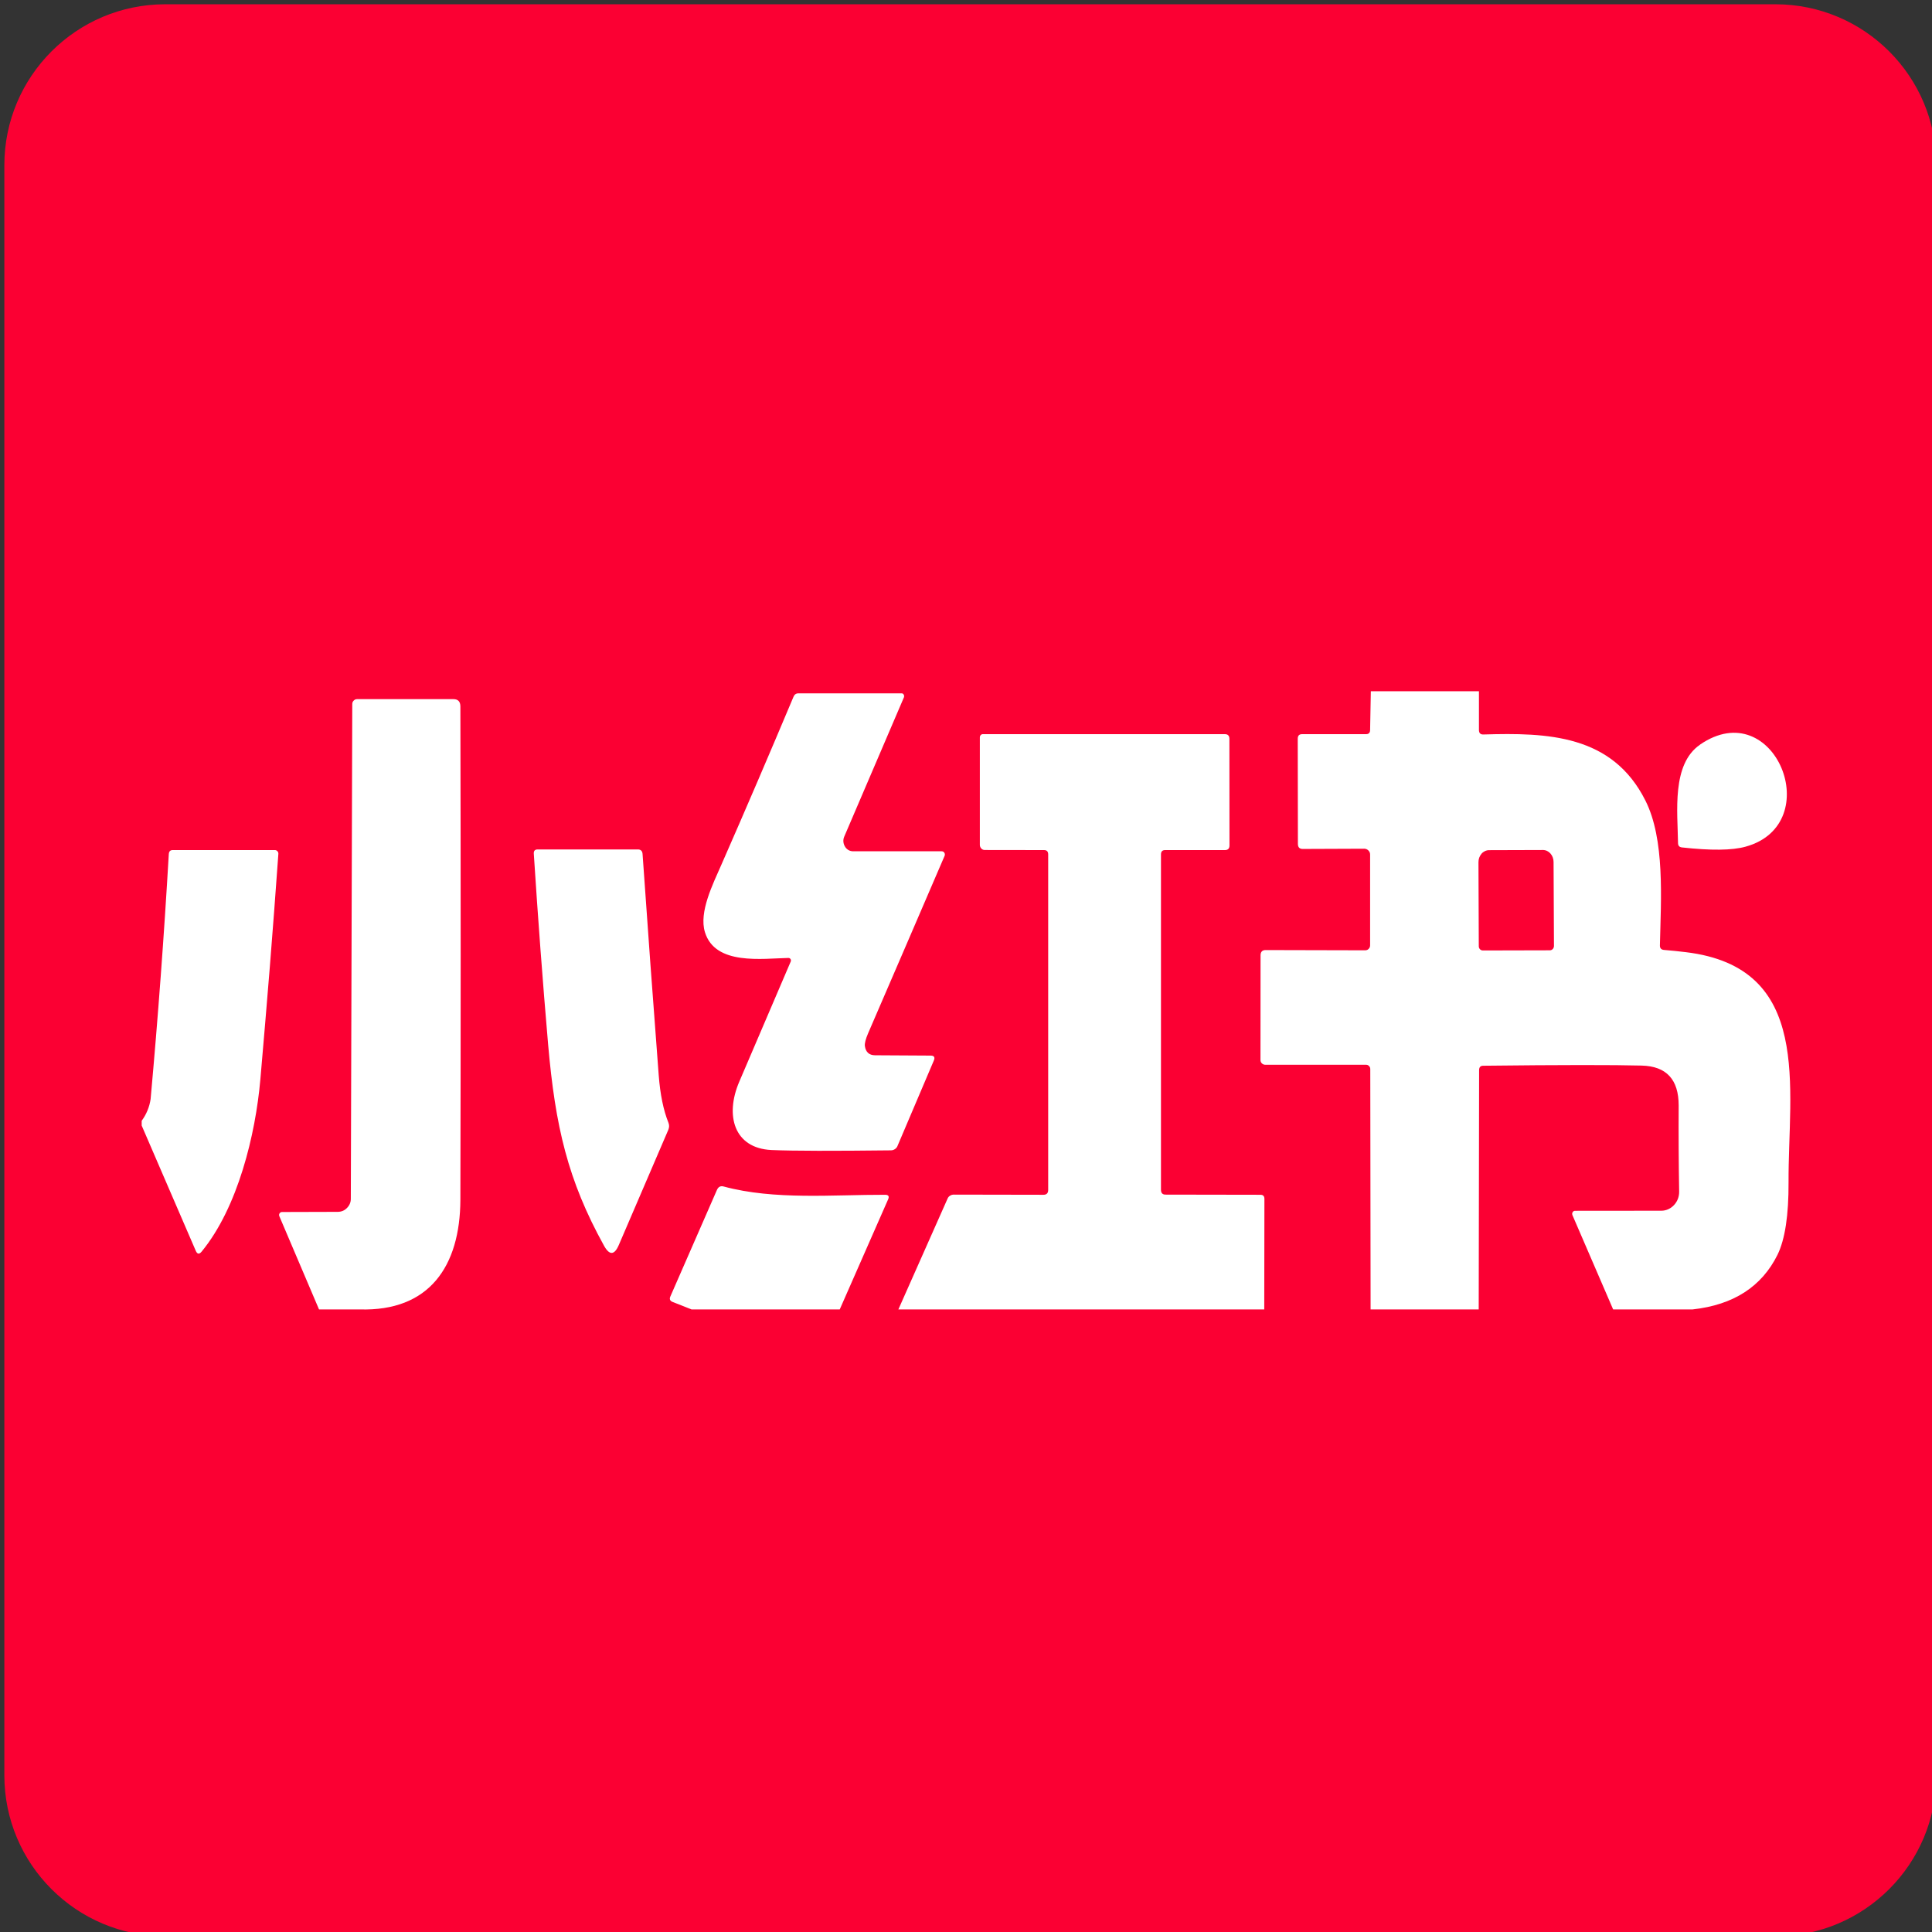 <?xml version="1.0" encoding="utf-8" ?>
<svg xmlns="http://www.w3.org/2000/svg" xmlns:xlink="http://www.w3.org/1999/xlink" width="24" height="24" viewBox="0 0 24 24">
	<rect x="0" y="0" width="24" height="24" fill="#333333" stroke="none"/>
	<defs>
		<clipPath id="clipPath7340579431">
			<path transform="matrix(1 0 0 1 0 0)" d="M0 0L24 0L24 24L0 24L0 0Z" fill-rule="nonzero"/>
		</clipPath>
	</defs>
	<g clip-path="url(#clipPath7340579431)">
		<path transform="matrix(1 0 0 1 0.054 0.053)" d="M2 0C0.895 0 0 0.895 0 2L0 22C0 23.105 0.895 24 2 24L22 24C23.105 24 24 23.105 24 22L24 2C24 0.895 23.105 0 22 0L2 0Z" fill-rule="nonzero" fill="rgb(251, 0, 51)"/>
		<path transform="matrix(1 0 0 1 62.507 0.106)" d="M23.893 19.553L23.893 4.341C23.893 1.953 21.94 0 19.552 0L4.341 0C1.953 0 0 1.953 0 4.341L0 19.553C0 21.917 1.915 23.856 4.271 23.893L19.622 23.893C21.978 23.856 23.893 21.918 23.893 19.553Z" fill-rule="nonzero" fill="rgb(255, 36, 66)"/>
		<path transform="matrix(1 0 0 1 65.921 8.64)" d="M13.561 0L14.905 0L14.905 0.481C14.905 0.52 14.924 0.538 14.96 0.537C15.757 0.513 16.56 0.538 16.972 1.356C17.217 1.841 17.166 2.578 17.153 3.156C17.152 3.191 17.168 3.209 17.2 3.213C17.294 3.221 17.386 3.23 17.474 3.241C19.059 3.431 18.746 4.925 18.751 6.1C18.753 6.509 18.707 6.809 18.614 7C18.418 7.396 18.067 7.623 17.56 7.679L16.572 7.679L16.066 6.507C16.064 6.501 16.063 6.495 16.063 6.488C16.064 6.482 16.066 6.476 16.069 6.471C16.072 6.466 16.077 6.461 16.082 6.458C16.087 6.455 16.093 6.454 16.1 6.454L17.171 6.453C17.231 6.453 17.287 6.427 17.328 6.383C17.349 6.361 17.365 6.335 17.376 6.307C17.387 6.278 17.392 6.249 17.392 6.218C17.386 5.86 17.384 5.502 17.386 5.145C17.386 4.823 17.234 4.658 16.927 4.65C16.581 4.641 15.925 4.641 14.958 4.652C14.924 4.652 14.907 4.67 14.907 4.707L14.902 7.679L13.559 7.679L13.555 4.694C13.555 4.679 13.551 4.667 13.54 4.656C13.53 4.645 13.518 4.64 13.503 4.64L12.248 4.64C12.232 4.639 12.219 4.633 12.207 4.621C12.196 4.61 12.191 4.596 12.191 4.58L12.192 3.281C12.192 3.238 12.213 3.215 12.254 3.215L13.493 3.218C13.502 3.218 13.509 3.216 13.517 3.213C13.524 3.21 13.531 3.205 13.536 3.199C13.542 3.193 13.546 3.186 13.549 3.179C13.552 3.171 13.553 3.163 13.553 3.155L13.553 2.032C13.554 2.011 13.547 1.994 13.533 1.979C13.519 1.964 13.502 1.957 13.482 1.956L12.716 1.959C12.676 1.959 12.656 1.938 12.656 1.896L12.654 0.591C12.654 0.552 12.671 0.533 12.709 0.533L13.502 0.533C13.536 0.533 13.553 0.516 13.553 0.48L13.562 1.43051e-06L13.561 0ZM14.953 3.22L15.786 3.218C15.8 3.218 15.813 3.212 15.822 3.202C15.827 3.197 15.831 3.191 15.833 3.184C15.836 3.178 15.837 3.171 15.837 3.164L15.832 2.121C15.832 2.039 15.773 1.972 15.7 1.972L15.031 1.974C15.013 1.974 14.996 1.978 14.979 1.986C14.963 1.994 14.949 2.004 14.937 2.018C14.925 2.033 14.915 2.05 14.908 2.068C14.902 2.086 14.899 2.105 14.899 2.125L14.903 3.168C14.903 3.197 14.926 3.22 14.953 3.22ZM6.329 3.313C6.005 3.319 5.418 3.41 5.29 2.993C5.213 2.743 5.389 2.396 5.495 2.153C5.799 1.461 6.097 0.766 6.39 0.069C6.401 0.041 6.422 0.026 6.451 0.026L7.734 0.026C7.745 0.026 7.754 0.032 7.759 0.042C7.762 0.046 7.764 0.051 7.764 0.057C7.765 0.062 7.764 0.067 7.763 0.073L7.02 1.807C7.003 1.847 7.007 1.893 7.03 1.93C7.04 1.948 7.055 1.962 7.073 1.973C7.091 1.983 7.111 1.988 7.132 1.988L8.231 1.988C8.245 1.988 8.257 1.995 8.264 2.006C8.271 2.018 8.273 2.032 8.267 2.045C7.949 2.784 7.633 3.519 7.317 4.249C7.286 4.321 7.272 4.375 7.277 4.409C7.288 4.483 7.33 4.521 7.402 4.522L8.097 4.526C8.137 4.527 8.15 4.547 8.134 4.586L7.684 5.644C7.678 5.662 7.667 5.676 7.651 5.687C7.635 5.698 7.618 5.703 7.599 5.703C6.892 5.711 6.398 5.711 6.116 5.699C5.651 5.677 5.536 5.269 5.717 4.849L6.356 3.357C6.358 3.352 6.359 3.347 6.358 3.342C6.358 3.337 6.356 3.332 6.354 3.328C6.351 3.323 6.347 3.32 6.343 3.317C6.338 3.315 6.333 3.313 6.328 3.313L6.329 3.313ZM1 7.679L0.496 7.679L0.003 6.521C0.001 6.515 -0 6.51 0 6.503C0.001 6.497 0.002 6.491 0.006 6.486C0.009 6.481 0.013 6.477 0.018 6.474C0.023 6.471 0.029 6.469 0.035 6.469L0.731 6.467C0.776 6.466 0.814 6.45 0.845 6.417C0.876 6.385 0.892 6.346 0.891 6.301L0.909 0.16C0.909 0.143 0.914 0.129 0.926 0.117C0.938 0.104 0.952 0.098 0.968 0.098L2.166 0.098C2.223 0.098 2.251 0.128 2.252 0.187C2.257 2.266 2.257 4.31 2.252 6.319C2.248 7.143 1.866 7.706 1 7.679Z" fill-rule="nonzero" fill="rgb(255, 255, 255)"/>
		<path transform="matrix(1 0 0 1 64.214 9.156)" d="M13.945 7.163L9.4 7.163L10.01 5.789C10.016 5.773 10.026 5.76 10.041 5.751C10.056 5.741 10.072 5.737 10.089 5.737L11.202 5.739C11.241 5.739 11.261 5.719 11.261 5.679L11.261 1.511C11.261 1.475 11.244 1.457 11.21 1.457L10.472 1.456C10.439 1.456 10.412 1.427 10.412 1.392L10.412 0.055C10.412 0.035 10.428 0.017 10.447 0.017L13.456 0.017C13.494 0.017 13.512 0.037 13.512 0.076L13.513 1.399C13.513 1.437 13.495 1.457 13.457 1.457L12.713 1.457C12.679 1.457 12.662 1.475 12.662 1.511L12.662 5.677C12.662 5.717 12.681 5.737 12.719 5.737L13.898 5.739C13.931 5.739 13.947 5.756 13.947 5.79L13.945 7.164L13.945 7.163ZM19.358 0.147C20.286 -0.491 20.94 1.136 19.923 1.415C19.757 1.461 19.494 1.464 19.133 1.424C19.1 1.42 19.085 1.402 19.085 1.368C19.08 0.984 19.004 0.39 19.358 0.148L19.358 0.147ZM6.542 4.932L5.927 6.363C5.872 6.491 5.811 6.493 5.744 6.373C5.292 5.556 5.138 4.888 5.049 3.872C4.981 3.083 4.922 2.293 4.871 1.502C4.869 1.466 4.885 1.449 4.919 1.449L6.164 1.449C6.199 1.449 6.219 1.468 6.222 1.504C6.286 2.424 6.353 3.341 6.423 4.256C6.441 4.492 6.481 4.687 6.543 4.842C6.549 4.857 6.552 4.872 6.552 4.887C6.551 4.903 6.548 4.918 6.542 4.932ZM0 4.879L0 4.82C0.029 4.78 0.053 4.738 0.072 4.692C0.091 4.646 0.104 4.599 0.111 4.55C0.203 3.535 0.278 2.52 0.337 1.505C0.34 1.473 0.355 1.457 0.385 1.457L1.656 1.457C1.667 1.457 1.679 1.462 1.687 1.472C1.695 1.48 1.699 1.492 1.698 1.504C1.665 1.972 1.629 2.439 1.592 2.907C1.554 3.374 1.515 3.842 1.474 4.309C1.414 4.987 1.197 5.895 0.744 6.446C0.715 6.481 0.69 6.477 0.672 6.435L0 4.879ZM8.672 7.163L6.83 7.163L6.595 7.07C6.562 7.057 6.553 7.034 6.568 7.001L7.146 5.679C7.163 5.64 7.19 5.626 7.229 5.636C7.861 5.807 8.592 5.737 9.238 5.739C9.278 5.74 9.289 5.76 9.272 5.797L8.672 7.162L8.672 7.163Z" fill-rule="nonzero" fill="rgb(255, 255, 255)"/>
		<path transform="matrix(1 0 0 1 3.467 8.587)" d="M13.561 0L14.905 0L14.905 0.481C14.905 0.52 14.924 0.538 14.96 0.537C15.757 0.513 16.56 0.538 16.972 1.356C17.217 1.841 17.166 2.578 17.153 3.156C17.152 3.191 17.168 3.209 17.2 3.213C17.294 3.221 17.386 3.23 17.474 3.241C19.059 3.431 18.746 4.925 18.751 6.1C18.753 6.509 18.707 6.809 18.614 7C18.418 7.396 18.067 7.623 17.56 7.679L16.572 7.679L16.066 6.507C16.064 6.501 16.063 6.495 16.063 6.488C16.064 6.482 16.066 6.476 16.069 6.471C16.072 6.466 16.077 6.461 16.082 6.458C16.087 6.455 16.093 6.454 16.1 6.454L17.171 6.453C17.231 6.453 17.287 6.427 17.328 6.383C17.349 6.361 17.365 6.335 17.376 6.307C17.387 6.278 17.392 6.249 17.392 6.218C17.386 5.86 17.384 5.502 17.386 5.145C17.386 4.823 17.234 4.658 16.927 4.65C16.581 4.641 15.925 4.641 14.958 4.652C14.924 4.652 14.907 4.67 14.907 4.707L14.902 7.679L13.559 7.679L13.555 4.694C13.555 4.679 13.551 4.667 13.54 4.656C13.53 4.645 13.518 4.64 13.503 4.64L12.248 4.64C12.232 4.639 12.219 4.633 12.207 4.621C12.196 4.61 12.191 4.596 12.191 4.58L12.192 3.281C12.192 3.238 12.213 3.215 12.254 3.215L13.493 3.218C13.502 3.218 13.509 3.216 13.517 3.213C13.524 3.21 13.531 3.205 13.536 3.199C13.542 3.193 13.546 3.186 13.549 3.179C13.552 3.171 13.553 3.163 13.553 3.155L13.553 2.032C13.554 2.011 13.547 1.994 13.533 1.979C13.519 1.964 13.502 1.957 13.482 1.956L12.716 1.959C12.676 1.959 12.656 1.938 12.656 1.896L12.654 0.591C12.654 0.552 12.671 0.533 12.709 0.533L13.502 0.533C13.536 0.533 13.553 0.516 13.553 0.48L13.562 1.43051e-06L13.561 0ZM14.953 3.22L15.786 3.218C15.8 3.218 15.813 3.212 15.822 3.202C15.827 3.197 15.831 3.191 15.833 3.184C15.836 3.178 15.837 3.171 15.837 3.164L15.832 2.121C15.832 2.039 15.773 1.972 15.7 1.972L15.031 1.974C15.013 1.974 14.996 1.978 14.979 1.986C14.963 1.994 14.949 2.004 14.937 2.018C14.925 2.033 14.915 2.05 14.908 2.068C14.902 2.086 14.899 2.105 14.899 2.125L14.903 3.168C14.903 3.197 14.926 3.22 14.953 3.22ZM6.329 3.313C6.005 3.319 5.418 3.41 5.29 2.993C5.213 2.743 5.389 2.396 5.495 2.153C5.799 1.461 6.097 0.766 6.39 0.069C6.401 0.041 6.422 0.026 6.451 0.026L7.734 0.026C7.745 0.026 7.754 0.032 7.759 0.042C7.762 0.046 7.764 0.051 7.764 0.057C7.765 0.062 7.764 0.067 7.763 0.073L7.02 1.807C7.003 1.847 7.007 1.893 7.03 1.93C7.04 1.948 7.055 1.962 7.073 1.973C7.091 1.983 7.111 1.988 7.132 1.988L8.231 1.988C8.245 1.988 8.257 1.995 8.264 2.006C8.271 2.018 8.273 2.032 8.267 2.045C7.949 2.784 7.633 3.519 7.317 4.249C7.286 4.321 7.272 4.375 7.277 4.409C7.288 4.483 7.33 4.521 7.402 4.522L8.097 4.526C8.137 4.527 8.15 4.547 8.134 4.586L7.684 5.644C7.678 5.662 7.667 5.676 7.651 5.687C7.635 5.698 7.618 5.703 7.599 5.703C6.892 5.711 6.398 5.711 6.116 5.699C5.651 5.677 5.536 5.269 5.717 4.849L6.356 3.357C6.358 3.352 6.359 3.347 6.358 3.342C6.358 3.337 6.356 3.332 6.354 3.328C6.351 3.323 6.347 3.32 6.343 3.317C6.338 3.315 6.333 3.313 6.328 3.313L6.329 3.313ZM1 7.679L0.496 7.679L0.003 6.521C0.001 6.515 -0 6.51 0 6.503C0.001 6.497 0.002 6.491 0.006 6.486C0.009 6.481 0.013 6.477 0.018 6.474C0.023 6.471 0.029 6.469 0.035 6.469L0.731 6.467C0.776 6.466 0.814 6.45 0.845 6.417C0.876 6.385 0.892 6.346 0.891 6.301L0.909 0.16C0.909 0.143 0.914 0.129 0.926 0.117C0.938 0.104 0.952 0.098 0.968 0.098L2.166 0.098C2.223 0.098 2.251 0.128 2.252 0.187C2.257 2.266 2.257 4.31 2.252 6.319C2.248 7.143 1.866 7.706 1 7.679Z" fill-rule="nonzero" fill="rgb(255, 255, 255)"/>
		<path transform="matrix(1 0 0 1 1.76 9.103)" d="M13.945 7.163L9.4 7.163L10.01 5.789C10.016 5.773 10.026 5.76 10.041 5.751C10.056 5.741 10.072 5.737 10.089 5.737L11.202 5.739C11.241 5.739 11.261 5.719 11.261 5.679L11.261 1.511C11.261 1.475 11.244 1.457 11.21 1.457L10.472 1.456C10.439 1.456 10.412 1.427 10.412 1.392L10.412 0.055C10.412 0.035 10.428 0.017 10.447 0.017L13.456 0.017C13.494 0.017 13.512 0.037 13.512 0.076L13.513 1.399C13.513 1.437 13.495 1.457 13.457 1.457L12.713 1.457C12.679 1.457 12.662 1.475 12.662 1.511L12.662 5.677C12.662 5.717 12.681 5.737 12.719 5.737L13.898 5.739C13.931 5.739 13.947 5.756 13.947 5.79L13.945 7.164L13.945 7.163ZM19.358 0.147C20.286 -0.491 20.94 1.136 19.923 1.415C19.757 1.461 19.494 1.464 19.133 1.424C19.1 1.42 19.085 1.402 19.085 1.368C19.08 0.984 19.004 0.39 19.358 0.148L19.358 0.147ZM6.542 4.932L5.927 6.363C5.872 6.491 5.811 6.493 5.744 6.373C5.292 5.556 5.138 4.888 5.049 3.872C4.981 3.083 4.922 2.293 4.871 1.502C4.869 1.466 4.885 1.449 4.919 1.449L6.164 1.449C6.199 1.449 6.219 1.468 6.222 1.504C6.286 2.424 6.353 3.341 6.423 4.256C6.441 4.492 6.481 4.687 6.543 4.842C6.549 4.857 6.552 4.872 6.552 4.887C6.551 4.903 6.548 4.918 6.542 4.932ZM0 4.879L0 4.82C0.029 4.78 0.053 4.738 0.072 4.692C0.091 4.646 0.104 4.599 0.111 4.55C0.203 3.535 0.278 2.52 0.337 1.505C0.34 1.473 0.355 1.457 0.385 1.457L1.656 1.457C1.667 1.457 1.679 1.462 1.687 1.472C1.695 1.48 1.699 1.492 1.698 1.504C1.665 1.972 1.629 2.439 1.592 2.907C1.554 3.374 1.515 3.842 1.474 4.309C1.414 4.987 1.197 5.895 0.744 6.446C0.715 6.481 0.69 6.477 0.672 6.435L0 4.879ZM8.672 7.163L6.83 7.163L6.595 7.07C6.562 7.057 6.553 7.034 6.568 7.001L7.146 5.679C7.163 5.64 7.19 5.626 7.229 5.636C7.861 5.807 8.592 5.737 9.238 5.739C9.278 5.74 9.289 5.76 9.272 5.797L8.672 7.162L8.672 7.163Z" fill-rule="nonzero" fill="rgb(255, 255, 255)"/>
	</g>
</svg>
